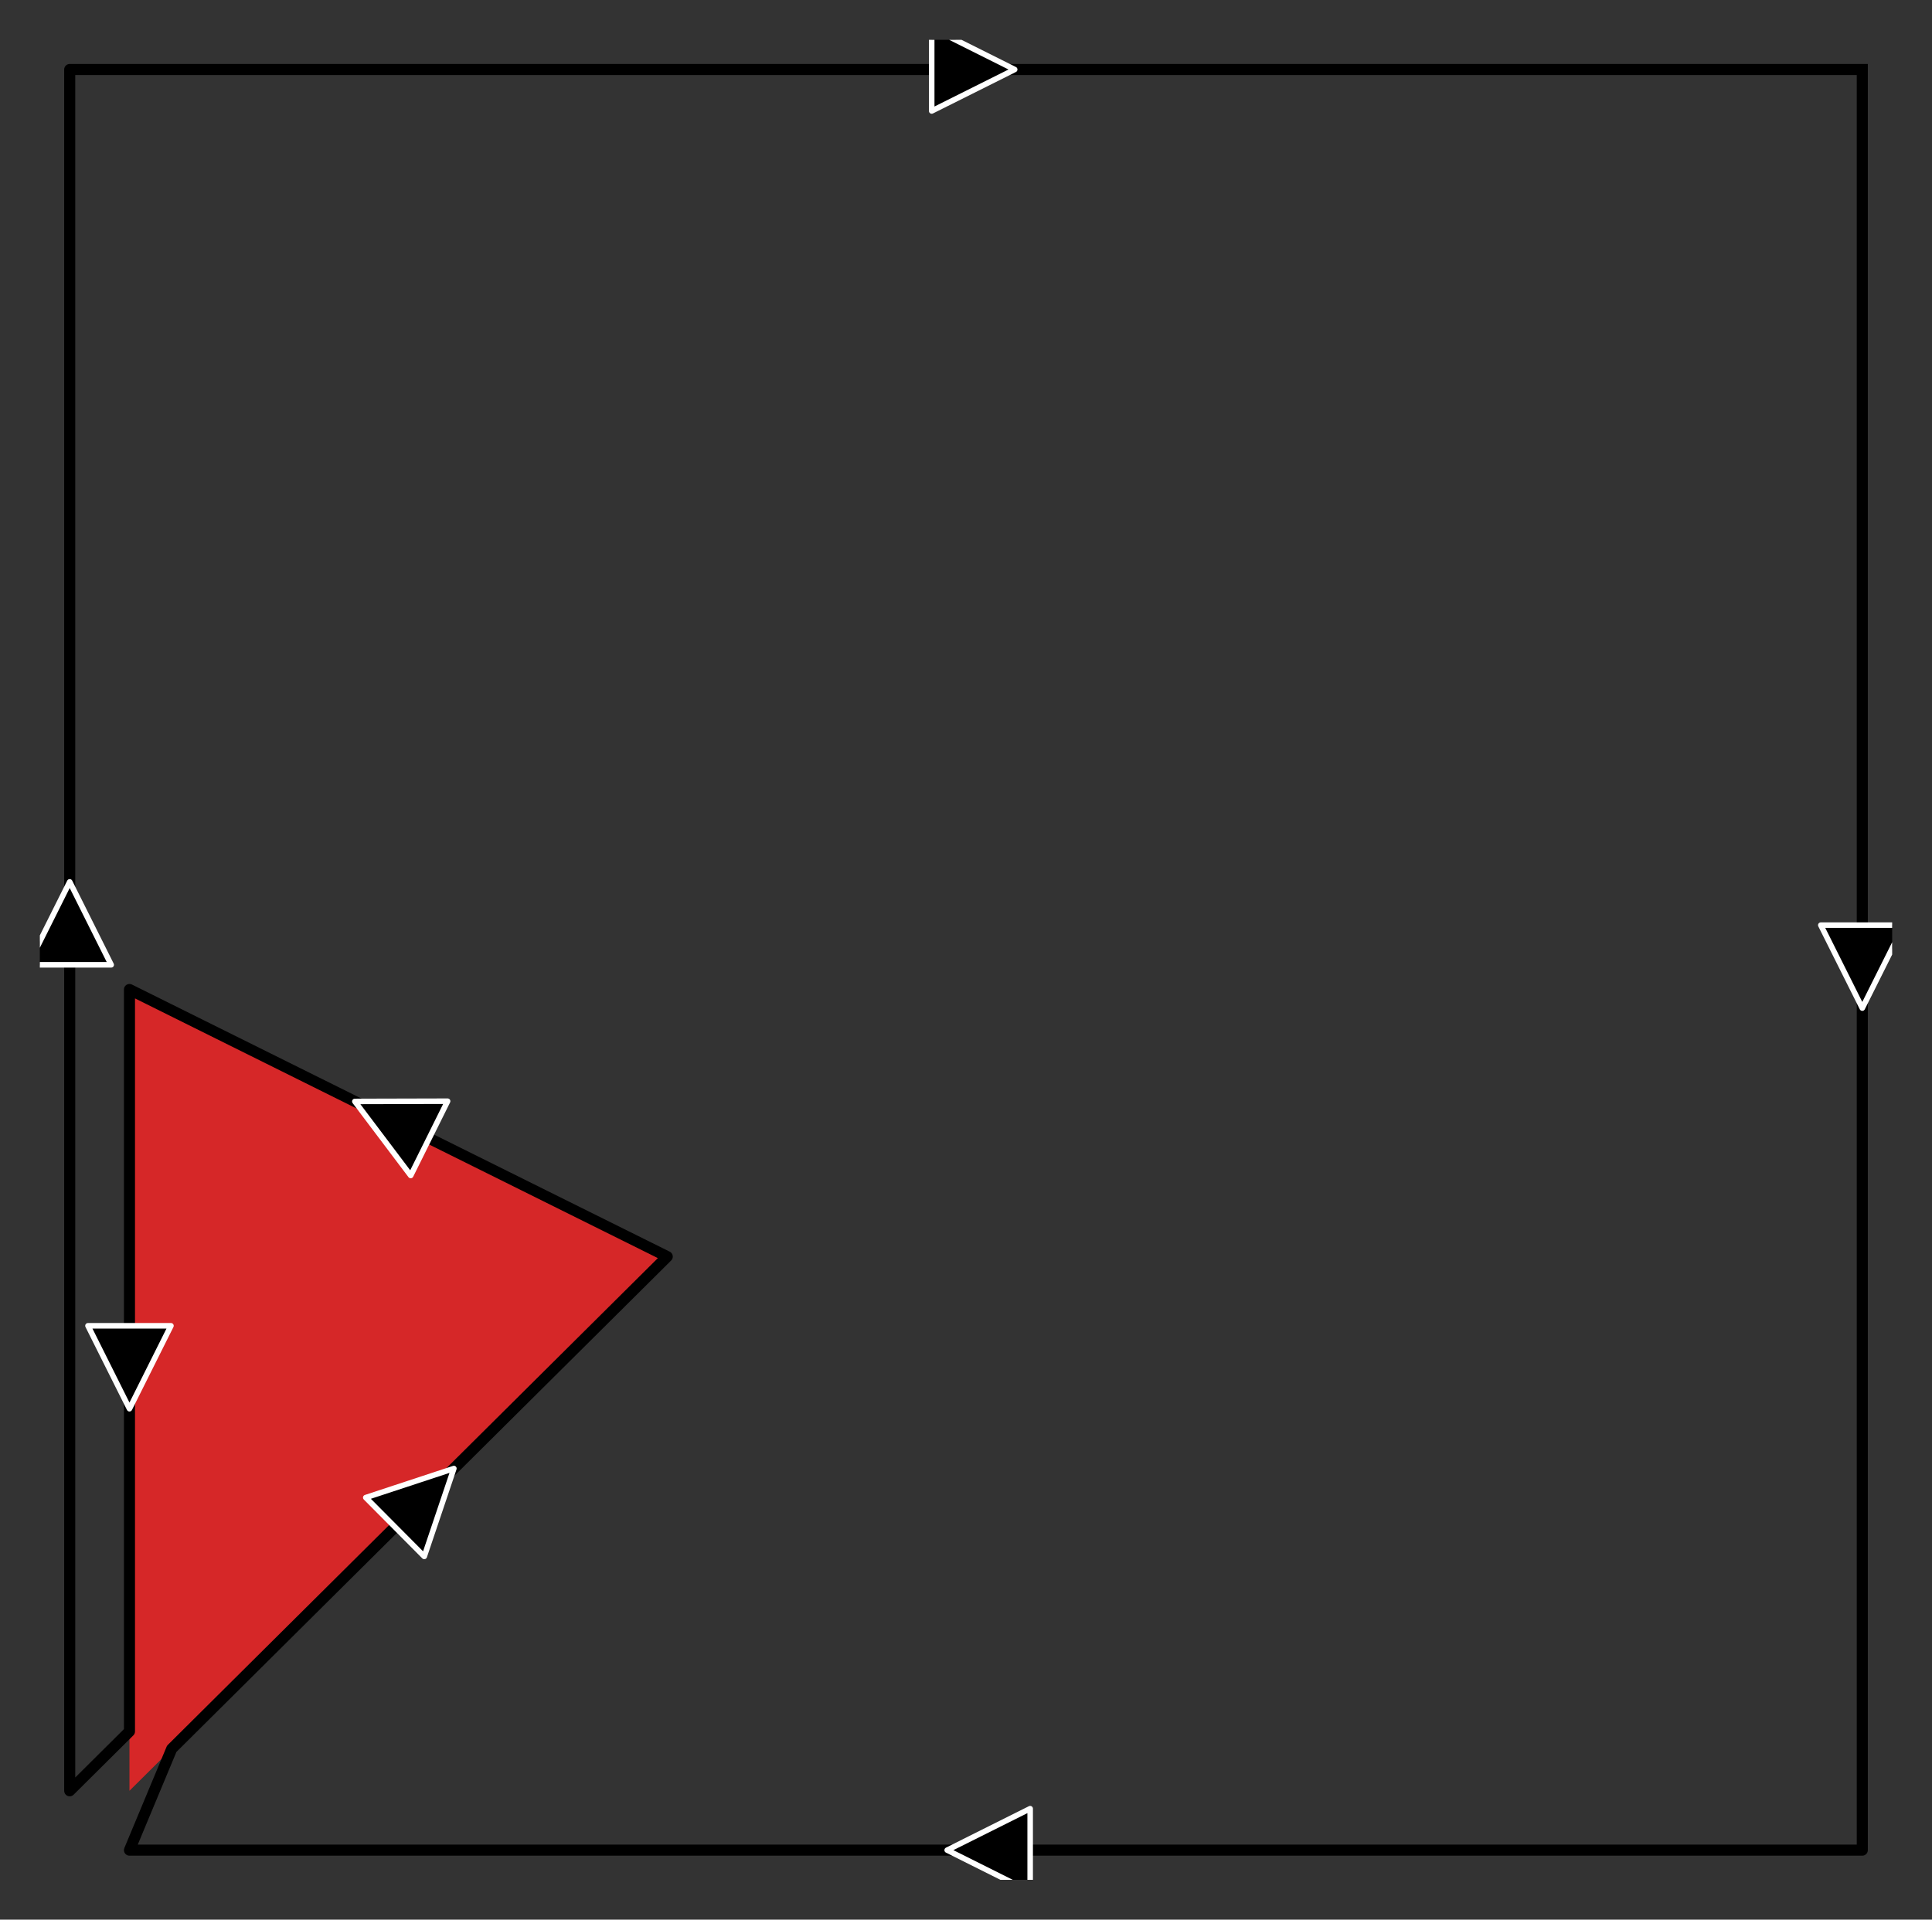 <?xml version="1.0" encoding="utf-8" standalone="no"?>
<!DOCTYPE svg PUBLIC "-//W3C//DTD SVG 1.1//EN"
  "http://www.w3.org/Graphics/SVG/1.1/DTD/svg11.dtd">
<svg xmlns:xlink="http://www.w3.org/1999/xlink" width="349.2pt" height="347.04pt" viewBox="0 0 349.2 347.04" xmlns="http://www.w3.org/2000/svg" version="1.1">
 <rect x="0" y="0" width="349.2" height="347.04" fill="#333333" stroke="none"/>
 <defs>
  <style type="text/css">*{stroke-linejoin: round; stroke-linecap: butt}</style>
 </defs>
 <g id="figure_1">
  <g id="patch_1">
   <path d="M 0 347.04 
L 349.2 347.04 
L 349.2 -0 
L 0 -0 
L 0 347.04 
z
" style="fill: none"/>
  </g>
  <g id="axes_1">
   <g id="patch_2">
    <path d="M 7.2 339.84 
L 342 339.84 
L 342 7.2 
L 7.2 7.2 
L 7.2 339.84 
z
" style="fill: none"/>
   </g>
   <g id="matplotlib.axis_1">
    <g id="xtick_1"/>
    <g id="xtick_2"/>
    <g id="xtick_3"/>
    <g id="xtick_4"/>
    <g id="xtick_5"/>
    <g id="xtick_6"/>
    <g id="xtick_7"/>
   </g>
   <g id="matplotlib.axis_2">
    <g id="ytick_1"/>
    <g id="ytick_2"/>
    <g id="ytick_3"/>
    <g id="ytick_4"/>
    <g id="ytick_5"/>
    <g id="ytick_6"/>
    <g id="ytick_7"/>
   </g>
   <g id="patch_3">
    <path d="M 23.4 323.745 
L 120.6 227.172 
L 23.4 178.885 
z
" clip-path="url(#pef7520c2e8)" style="fill: #d62728"/>
   </g>
   <g id="patch_4">
    <path d="M 336.6 12.565 
L 336.6 334.475 
L 12.6 334.475 
L 12.6 12.565 
L 336.6 12.565 
z
" clip-path="url(#pef7520c2e8)" style="fill: none; opacity: 0"/>
   </g>
   <g id="line2d_1">
    <path d="M 23.4 323.745 
L 120.6 227.172 
L 23.4 178.885 
L 23.4 323.745 
" clip-path="url(#pef7520c2e8)" style="fill: none"/>
   </g>
   <g id="patch_5">
    <path d="M 336.6 12.565 
L 336.6 334.475 
L 23.4 334.475 
L 31.037 316.157 
L 120.6 227.172 
L 23.4 178.885 
L 23.4 313.014 
L 12.6 323.745 
L 12.6 12.565 
L 336.6 12.565 
z
" clip-path="url(#pef7520c2e8)" style="fill: none; opacity: 0"/>
   </g>
   <g id="line2d_2">
    <path d="M 336.6 12.565 
L 336.6 334.475 
L 12.6 334.475 
L 12.6 12.565 
L 336.6 12.565 
" clip-path="url(#pef7520c2e8)" style="fill: none"/>
   </g>
   <g id="line2d_3">
    <path d="M 336.6 12.565 
L 336.6 334.475 
L 23.4 334.475 
L 31.037 316.157 
L 120.6 227.172 
L 23.4 178.885 
L 23.4 313.014 
L 12.6 323.745 
L 12.6 12.565 
L 336.6 12.565 
" clip-path="url(#pef7520c2e8)" style="fill: none; stroke: #000000; stroke-width: 2; stroke-linecap: square"/>
   </g>
   <g id="patch_6">
    <path d="M 344.1 167.251 
Q 340.35 174.751 336.6 182.251 
Q 332.85 174.751 329.1 167.251 
z
" clip-path="url(#pef7520c2e8)" style="stroke: #ffffff; stroke-linecap: round"/>
   </g>
   <g id="patch_7">
    <path d="M 186.198 341.975 
Q 178.698 338.225 171.198 334.475 
Q 178.698 330.725 186.198 326.975 
z
" clip-path="url(#pef7520c2e8)" style="stroke: #ffffff; stroke-linecap: round"/>
   </g>
   <g id="patch_8">
    <path d="M 66.11 270.737 
Q 74.074 268.111 82.037 265.486 
Q 79.36 273.432 76.683 281.378 
z
" clip-path="url(#pef7520c2e8)" style="stroke: #ffffff; stroke-linecap: round"/>
   </g>
   <g id="patch_9">
    <path d="M 74.232 212.511 
Q 69.183 205.816 64.135 199.121 
Q 72.52 199.099 80.905 199.078 
z
" clip-path="url(#pef7520c2e8)" style="stroke: #ffffff; stroke-linecap: round"/>
   </g>
   <g id="patch_10">
    <path d="M 30.9 239.68 
Q 27.15 247.18 23.4 254.68 
Q 19.65 247.18 15.9 239.68 
z
" clip-path="url(#pef7520c2e8)" style="stroke: #ffffff; stroke-linecap: round"/>
   </g>
   <g id="patch_11">
    <path d="M 5.1 174.424 
Q 8.85 166.924 12.6 159.424 
Q 16.35 166.924 20.1 174.424 
z
" clip-path="url(#pef7520c2e8)" style="stroke: #ffffff; stroke-linecap: round"/>
   </g>
   <g id="patch_12">
    <path d="M 168.402 5.065 
Q 175.902 8.815 183.402 12.565 
Q 175.902 16.315 168.402 20.065 
z
" clip-path="url(#pef7520c2e8)" style="stroke: #ffffff; stroke-linecap: round"/>
   </g>
  </g>
 </g>
 <defs>
  <clipPath id="pef7520c2e8">
   <rect x="7.2" y="7.2" width="334.8" height="332.64"/>
  </clipPath>
 </defs>
</svg>
